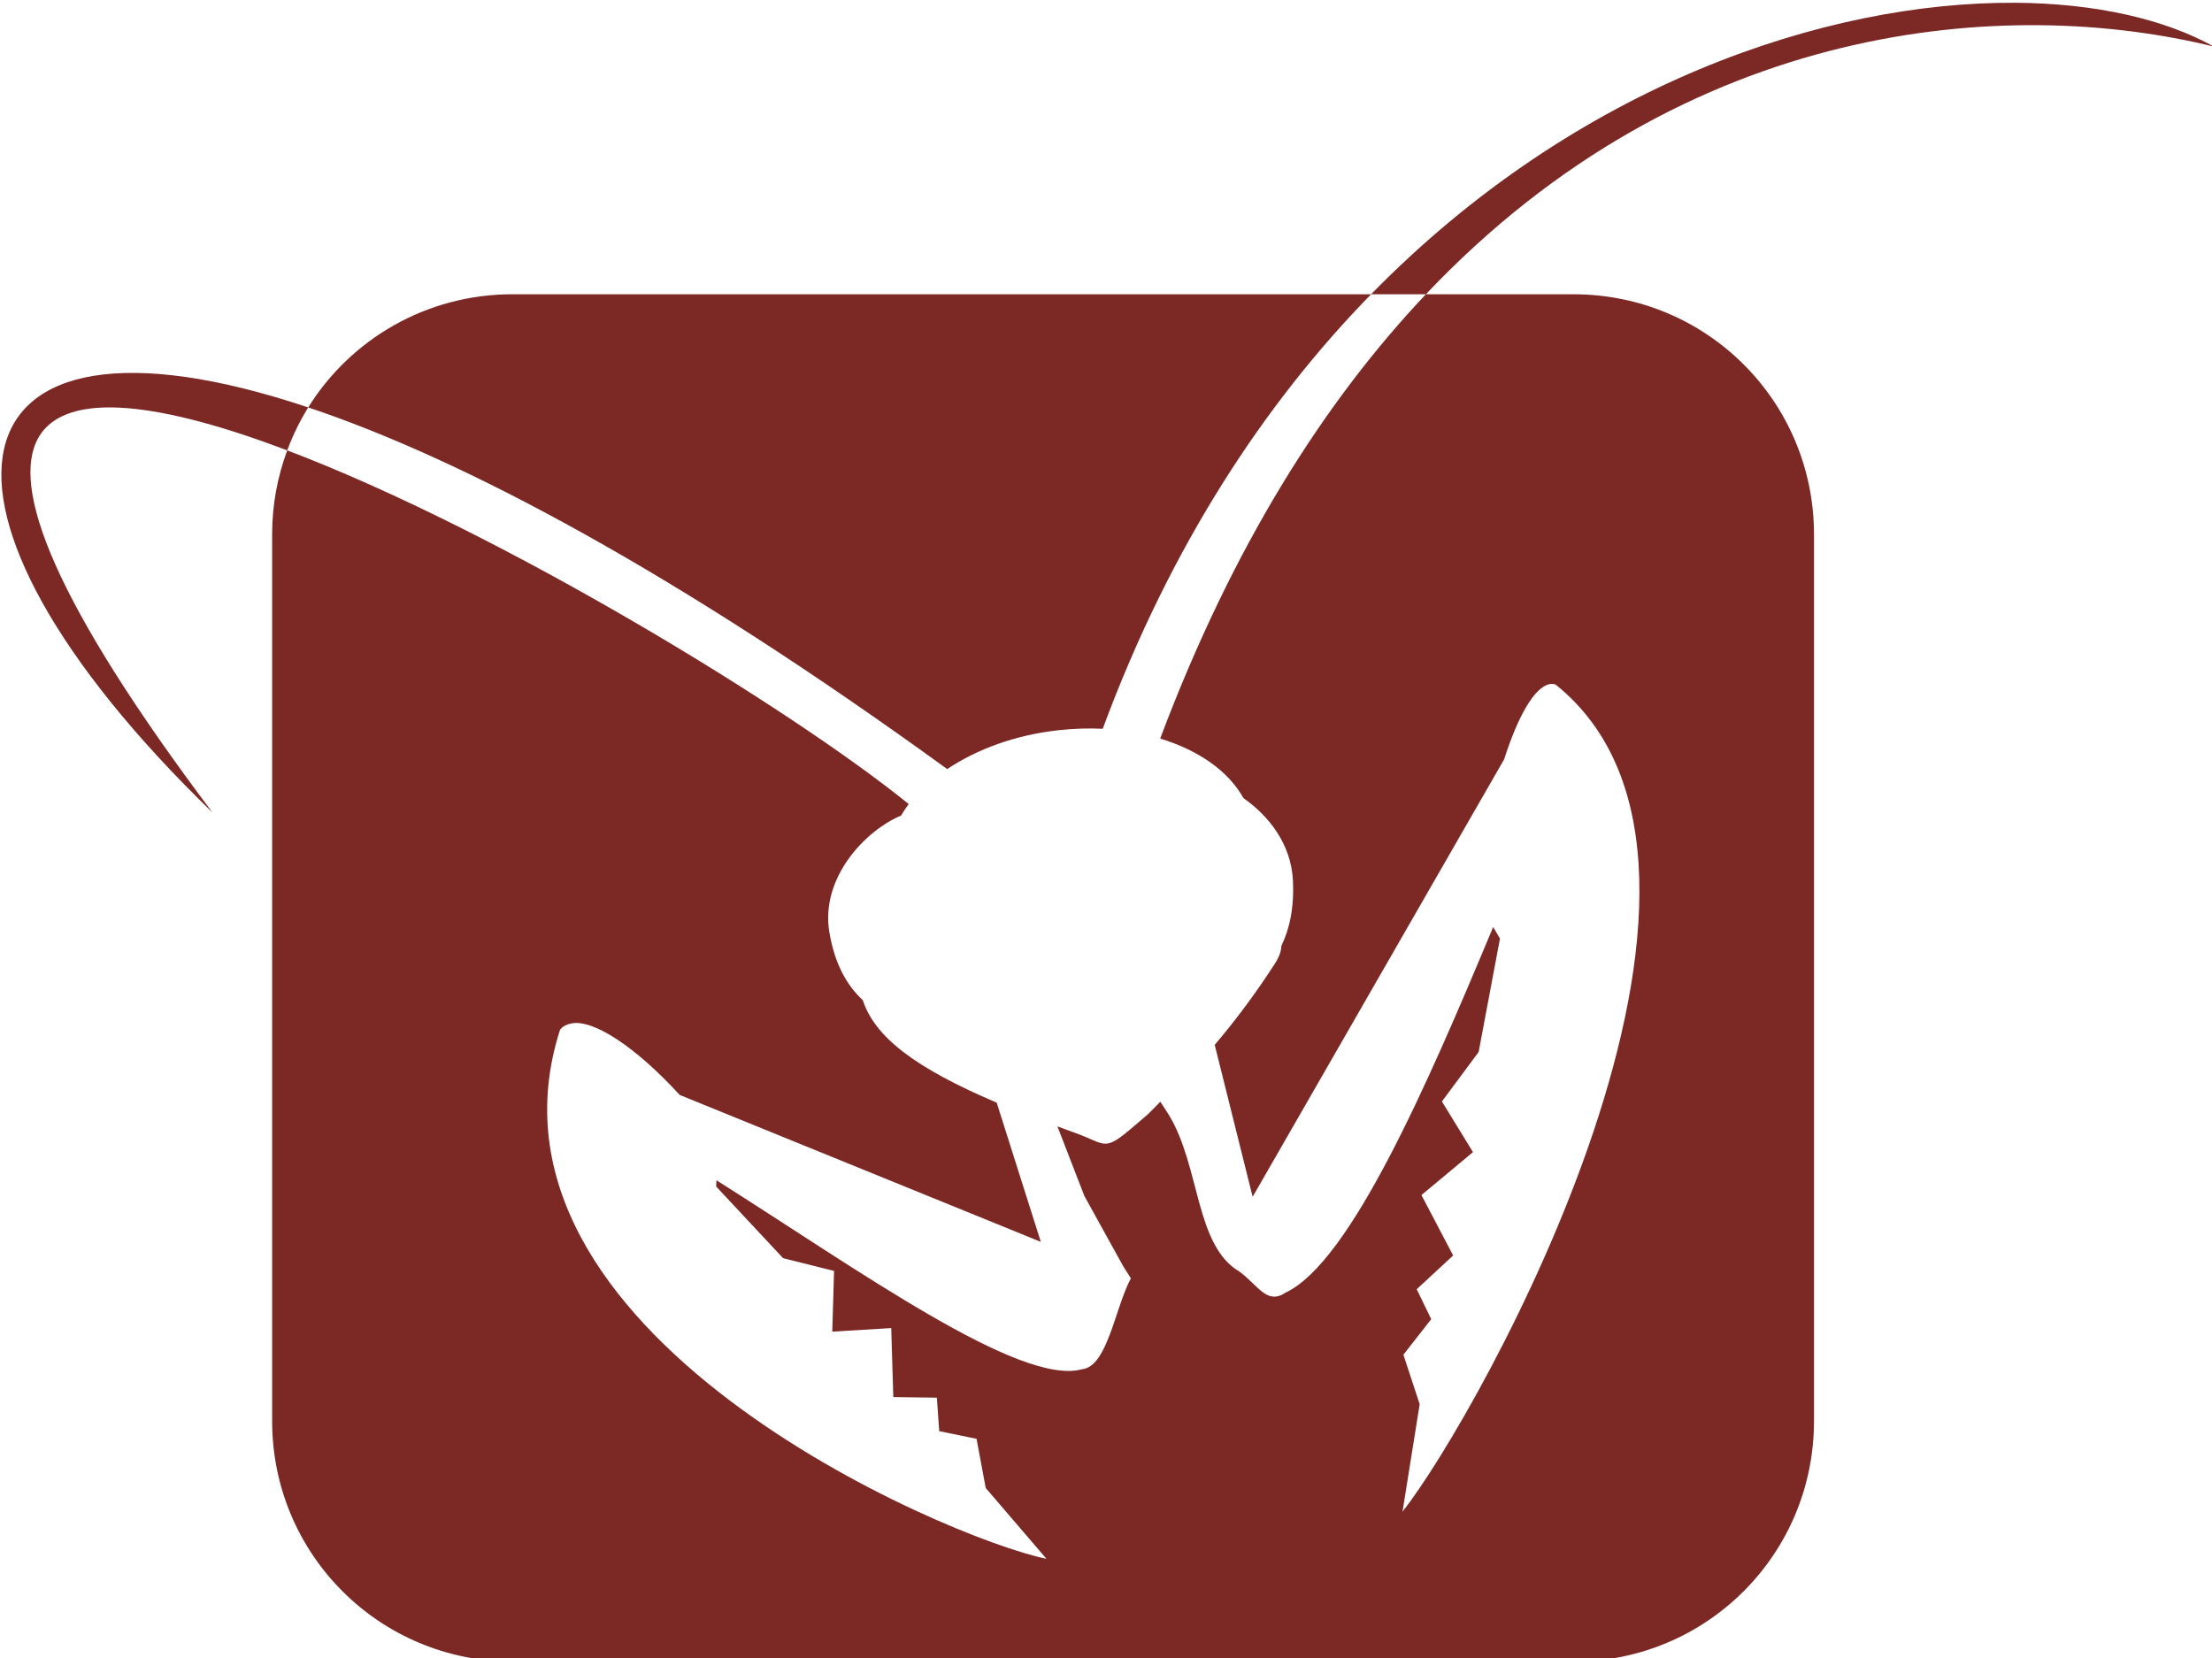 <?xml version="1.0" encoding="UTF-8" standalone="no"?>
<!-- Created with Inkscape (http://www.inkscape.org/) -->

<svg
   xmlns:dc="http://purl.org/dc/elements/1.1/"
   xmlns:cc="http://creativecommons.org/ns#"
   xmlns:rdf="http://www.w3.org/1999/02/22-rdf-syntax-ns#"
   xmlns:svg="http://www.w3.org/2000/svg"
   xmlns="http://www.w3.org/2000/svg"
   xmlns:xlink="http://www.w3.org/1999/xlink"
   version="1.1"
   width="124.791"
   height="93.565"
   id="svg2">
  <defs
     id="defs4">
    <radialGradient
       cx="377.354"
       cy="263.539"
       r="12.233"
       fx="377.354"
       fy="263.539"
       id="radialGradient5084"
       xlink:href="#linearGradient3848"
       gradientUnits="userSpaceOnUse"
       gradientTransform="matrix(1,0,0,1.129,0,-34.068)" />
    <radialGradient
       cx="350.593"
       cy="263.539"
       r="12.232"
       fx="350.593"
       fy="263.539"
       id="radialGradient5082"
       xlink:href="#linearGradient3848"
       gradientUnits="userSpaceOnUse"
       gradientTransform="matrix(1,0,0,1.083,0,-21.995)" />
    <radialGradient
       cx="277.758"
       cy="447.001"
       r="4.808"
       fx="277.758"
       fy="447.001"
       id="radialGradient3510"
       xlink:href="#linearGradient3498"
       gradientUnits="userSpaceOnUse"
       gradientTransform="matrix(0.947,0.157,-0.207,1.244,107.04,-152.785)" />
    <radialGradient
       cx="277.758"
       cy="447.001"
       r="4.808"
       fx="277.758"
       fy="447.001"
       id="radialGradient3506"
       xlink:href="#linearGradient3498"
       gradientUnits="userSpaceOnUse"
       gradientTransform="matrix(0.947,0.157,-0.207,1.244,107.04,-152.785)" />
    <linearGradient
       id="linearGradient3490">
      <stop
         id="stop3492"
         style="stop-color:#000000;stop-opacity:1"
         offset="0" />
      <stop
         id="stop3494"
         style="stop-color:#000000;stop-opacity:0"
         offset="1" />
    </linearGradient>
    <linearGradient
       id="linearGradient3498">
      <stop
         id="stop3500"
         style="stop-color:#4fb5f6;stop-opacity:1"
         offset="0" />
      <stop
         id="stop3502"
         style="stop-color:#dafef6;stop-opacity:1"
         offset="1" />
    </linearGradient>
    <linearGradient
       id="linearGradient3576">
      <stop
         id="stop3578"
         style="stop-color:#46ae71;stop-opacity:1"
         offset="0" />
      <stop
         id="stop3580"
         style="stop-color:#bdf4bc;stop-opacity:1"
         offset="1" />
    </linearGradient>
    <linearGradient
       id="linearGradient3584">
      <stop
         id="stop3586"
         style="stop-color:#000000;stop-opacity:1"
         offset="0" />
      <stop
         id="stop3588"
         style="stop-color:#5dea63;stop-opacity:1"
         offset="1" />
    </linearGradient>
    <linearGradient
       id="linearGradient3848">
      <stop
         id="stop3850"
         style="stop-color:#fbf8d5;stop-opacity:1"
         offset="0" />
      <stop
         id="stop3852"
         style="stop-color:#dfce1b;stop-opacity:1"
         offset="1" />
    </linearGradient>
    <linearGradient
       id="linearGradient3903">
      <stop
         id="stop3905"
         style="stop-color:#3c672d;stop-opacity:1"
         offset="0" />
      <stop
         id="stop3907"
         style="stop-color:#5e8d3e;stop-opacity:1"
         offset="1" />
    </linearGradient>
    <linearGradient
       id="linearGradient6236">
      <stop
         id="stop6238"
         style="stop-color:#6b52cf;stop-opacity:1"
         offset="0" />
      <stop
         id="stop6240"
         style="stop-color:#0c124c;stop-opacity:1"
         offset="1" />
    </linearGradient>
    <linearGradient
       id="linearGradient3739">
      <stop
         id="stop3741"
         style="stop-color:#6b52cf;stop-opacity:1"
         offset="0" />
      <stop
         id="stop3743"
         style="stop-color:#0c124c;stop-opacity:1"
         offset="1" />
    </linearGradient>
    <linearGradient
       id="linearGradient3733">
      <stop
         id="stop3735"
         style="stop-color:#3c672d;stop-opacity:1"
         offset="0" />
      <stop
         id="stop3737"
         style="stop-color:#5e8d3e;stop-opacity:1"
         offset="1" />
    </linearGradient>
    <linearGradient
       id="linearGradient3727">
      <stop
         id="stop3729"
         style="stop-color:#fbf8d5;stop-opacity:1"
         offset="0" />
      <stop
         id="stop3731"
         style="stop-color:#dfce1b;stop-opacity:1"
         offset="1" />
    </linearGradient>
    <linearGradient
       id="linearGradient3721">
      <stop
         id="stop3723"
         style="stop-color:#000000;stop-opacity:1"
         offset="0" />
      <stop
         id="stop3725"
         style="stop-color:#5dea63;stop-opacity:1"
         offset="1" />
    </linearGradient>
    <linearGradient
       id="linearGradient3715">
      <stop
         id="stop3717"
         style="stop-color:#46ae71;stop-opacity:1"
         offset="0" />
      <stop
         id="stop3719"
         style="stop-color:#bdf4bc;stop-opacity:1"
         offset="1" />
    </linearGradient>
    <linearGradient
       id="linearGradient3709">
      <stop
         id="stop3711"
         style="stop-color:#4fb5f6;stop-opacity:1"
         offset="0" />
      <stop
         id="stop3713"
         style="stop-color:#dafef6;stop-opacity:1"
         offset="1" />
    </linearGradient>
    <linearGradient
       id="linearGradient3703">
      <stop
         id="stop3705"
         style="stop-color:#000000;stop-opacity:1"
         offset="0" />
      <stop
         id="stop3707"
         style="stop-color:#000000;stop-opacity:0"
         offset="1" />
    </linearGradient>
    <radialGradient
       cx="277.758"
       cy="447.001"
       r="4.808"
       fx="277.758"
       fy="447.001"
       id="radialGradient3701"
       xlink:href="#linearGradient3498"
       gradientUnits="userSpaceOnUse"
       gradientTransform="matrix(0.947,0.157,-0.207,1.244,107.04,-152.785)" />
    <radialGradient
       cx="277.758"
       cy="447.001"
       r="4.808"
       fx="277.758"
       fy="447.001"
       id="radialGradient3699"
       xlink:href="#linearGradient3498"
       gradientUnits="userSpaceOnUse"
       gradientTransform="matrix(0.947,0.157,-0.207,1.244,107.04,-152.785)" />
    <radialGradient
       cx="350.593"
       cy="263.539"
       r="12.232"
       fx="350.593"
       fy="263.539"
       id="radialGradient3697"
       xlink:href="#linearGradient3848"
       gradientUnits="userSpaceOnUse"
       gradientTransform="matrix(1,0,0,1.083,0,-21.995)" />
    <radialGradient
       cx="377.354"
       cy="263.539"
       r="12.233"
       fx="377.354"
       fy="263.539"
       id="radialGradient3695"
       xlink:href="#linearGradient3848"
       gradientUnits="userSpaceOnUse"
       gradientTransform="matrix(1,0,0,1.129,0,-34.068)" />
    <linearGradient
       id="linearGradient4891">
      <stop
         id="stop4893"
         style="stop-color:#6b52cf;stop-opacity:1"
         offset="0" />
      <stop
         id="stop4895"
         style="stop-color:#0c124c;stop-opacity:1"
         offset="1" />
    </linearGradient>
    <linearGradient
       id="linearGradient4885">
      <stop
         id="stop4887"
         style="stop-color:#3c672d;stop-opacity:1"
         offset="0" />
      <stop
         id="stop4889"
         style="stop-color:#5e8d3e;stop-opacity:1"
         offset="1" />
    </linearGradient>
    <linearGradient
       id="linearGradient4879">
      <stop
         id="stop4881"
         style="stop-color:#fbf8d5;stop-opacity:1"
         offset="0" />
      <stop
         id="stop4883"
         style="stop-color:#dfce1b;stop-opacity:1"
         offset="1" />
    </linearGradient>
    <linearGradient
       id="linearGradient4873">
      <stop
         id="stop4875"
         style="stop-color:#000000;stop-opacity:1"
         offset="0" />
      <stop
         id="stop4877"
         style="stop-color:#5dea63;stop-opacity:1"
         offset="1" />
    </linearGradient>
    <linearGradient
       id="linearGradient4867">
      <stop
         id="stop4869"
         style="stop-color:#46ae71;stop-opacity:1"
         offset="0" />
      <stop
         id="stop4871"
         style="stop-color:#bdf4bc;stop-opacity:1"
         offset="1" />
    </linearGradient>
    <linearGradient
       id="linearGradient4861">
      <stop
         id="stop4863"
         style="stop-color:#4fb5f6;stop-opacity:1"
         offset="0" />
      <stop
         id="stop4865"
         style="stop-color:#dafef6;stop-opacity:1"
         offset="1" />
    </linearGradient>
    <linearGradient
       id="linearGradient4855">
      <stop
         id="stop4857"
         style="stop-color:#000000;stop-opacity:1"
         offset="0" />
      <stop
         id="stop4859"
         style="stop-color:#000000;stop-opacity:0"
         offset="1" />
    </linearGradient>
    <radialGradient
       cx="277.758"
       cy="447.001"
       r="4.808"
       fx="277.758"
       fy="447.001"
       id="radialGradient4853"
       xlink:href="#linearGradient3498"
       gradientUnits="userSpaceOnUse"
       gradientTransform="matrix(0.947,0.157,-0.207,1.244,107.04,-152.785)" />
    <radialGradient
       cx="277.758"
       cy="447.001"
       r="4.808"
       fx="277.758"
       fy="447.001"
       id="radialGradient4851"
       xlink:href="#linearGradient3498"
       gradientUnits="userSpaceOnUse"
       gradientTransform="matrix(0.947,0.157,-0.207,1.244,107.04,-152.785)" />
    <radialGradient
       cx="350.593"
       cy="263.539"
       r="12.232"
       fx="350.593"
       fy="263.539"
       id="radialGradient4849"
       xlink:href="#linearGradient3848"
       gradientUnits="userSpaceOnUse"
       gradientTransform="matrix(1,0,0,1.083,0,-21.995)" />
    <radialGradient
       cx="377.354"
       cy="263.539"
       r="12.233"
       fx="377.354"
       fy="263.539"
       id="radialGradient4847"
       xlink:href="#linearGradient3848"
       gradientUnits="userSpaceOnUse"
       gradientTransform="matrix(1,0,0,1.129,0,-34.068)" />
    <radialGradient
       cx="377.354"
       cy="263.539"
       r="12.233"
       fx="377.354"
       fy="263.539"
       id="radialGradient5306"
       xlink:href="#linearGradient3848"
       gradientUnits="userSpaceOnUse"
       gradientTransform="matrix(1,0,0,1.129,0,-34.068)" />
    <radialGradient
       cx="350.593"
       cy="263.539"
       r="12.232"
       fx="350.593"
       fy="263.539"
       id="radialGradient5304"
       xlink:href="#linearGradient3848"
       gradientUnits="userSpaceOnUse"
       gradientTransform="matrix(1,0,0,1.083,0,-21.995)" />
    <radialGradient
       cx="277.758"
       cy="447.001"
       r="4.808"
       fx="277.758"
       fy="447.001"
       id="radialGradient5302"
       xlink:href="#linearGradient3498"
       gradientUnits="userSpaceOnUse"
       gradientTransform="matrix(0.947,0.157,-0.207,1.244,107.04,-152.785)" />
    <radialGradient
       cx="277.758"
       cy="447.001"
       r="4.808"
       fx="277.758"
       fy="447.001"
       id="radialGradient5300"
       xlink:href="#linearGradient3498"
       gradientUnits="userSpaceOnUse"
       gradientTransform="matrix(0.947,0.157,-0.207,1.244,107.04,-152.785)" />
    <linearGradient
       id="linearGradient5294">
      <stop
         id="stop5296"
         style="stop-color:#000000;stop-opacity:1"
         offset="0" />
      <stop
         id="stop5298"
         style="stop-color:#000000;stop-opacity:0"
         offset="1" />
    </linearGradient>
    <linearGradient
       id="linearGradient5288">
      <stop
         id="stop5290"
         style="stop-color:#4fb5f6;stop-opacity:1"
         offset="0" />
      <stop
         id="stop5292"
         style="stop-color:#dafef6;stop-opacity:1"
         offset="1" />
    </linearGradient>
    <linearGradient
       id="linearGradient5282">
      <stop
         id="stop5284"
         style="stop-color:#46ae71;stop-opacity:1"
         offset="0" />
      <stop
         id="stop5286"
         style="stop-color:#bdf4bc;stop-opacity:1"
         offset="1" />
    </linearGradient>
    <linearGradient
       id="linearGradient5276">
      <stop
         id="stop5278"
         style="stop-color:#000000;stop-opacity:1"
         offset="0" />
      <stop
         id="stop5280"
         style="stop-color:#5dea63;stop-opacity:1"
         offset="1" />
    </linearGradient>
    <linearGradient
       id="linearGradient5270">
      <stop
         id="stop5272"
         style="stop-color:#fbf8d5;stop-opacity:1"
         offset="0" />
      <stop
         id="stop5274"
         style="stop-color:#dfce1b;stop-opacity:1"
         offset="1" />
    </linearGradient>
    <linearGradient
       id="linearGradient5264">
      <stop
         id="stop5266"
         style="stop-color:#3c672d;stop-opacity:1"
         offset="0" />
      <stop
         id="stop5268"
         style="stop-color:#5e8d3e;stop-opacity:1"
         offset="1" />
    </linearGradient>
    <linearGradient
       id="linearGradient5258">
      <stop
         id="stop5260"
         style="stop-color:#6b52cf;stop-opacity:1"
         offset="0" />
      <stop
         id="stop5262"
         style="stop-color:#0c124c;stop-opacity:1"
         offset="1" />
    </linearGradient>
    <linearGradient
       id="linearGradient8872">
      <stop
         id="stop8874"
         style="stop-color:#6b52cf;stop-opacity:1"
         offset="0" />
      <stop
         id="stop8876"
         style="stop-color:#0c124c;stop-opacity:1"
         offset="1" />
    </linearGradient>
    <linearGradient
       id="linearGradient8866">
      <stop
         id="stop8868"
         style="stop-color:#3c672d;stop-opacity:1"
         offset="0" />
      <stop
         id="stop8870"
         style="stop-color:#5e8d3e;stop-opacity:1"
         offset="1" />
    </linearGradient>
    <linearGradient
       id="linearGradient8860">
      <stop
         id="stop8862"
         style="stop-color:#fbf8d5;stop-opacity:1"
         offset="0" />
      <stop
         id="stop8864"
         style="stop-color:#dfce1b;stop-opacity:1"
         offset="1" />
    </linearGradient>
    <linearGradient
       id="linearGradient8854">
      <stop
         id="stop8856"
         style="stop-color:#000000;stop-opacity:1"
         offset="0" />
      <stop
         id="stop8858"
         style="stop-color:#5dea63;stop-opacity:1"
         offset="1" />
    </linearGradient>
    <linearGradient
       id="linearGradient8848">
      <stop
         id="stop8850"
         style="stop-color:#46ae71;stop-opacity:1"
         offset="0" />
      <stop
         id="stop8852"
         style="stop-color:#bdf4bc;stop-opacity:1"
         offset="1" />
    </linearGradient>
    <linearGradient
       id="linearGradient8842">
      <stop
         id="stop8844"
         style="stop-color:#4fb5f6;stop-opacity:1"
         offset="0" />
      <stop
         id="stop8846"
         style="stop-color:#dafef6;stop-opacity:1"
         offset="1" />
    </linearGradient>
    <linearGradient
       id="linearGradient8836">
      <stop
         id="stop8838"
         style="stop-color:#000000;stop-opacity:1"
         offset="0" />
      <stop
         id="stop8840"
         style="stop-color:#000000;stop-opacity:0"
         offset="1" />
    </linearGradient>
    <radialGradient
       cx="277.758"
       cy="447.001"
       r="4.808"
       fx="277.758"
       fy="447.001"
       id="radialGradient8834"
       xlink:href="#linearGradient3498"
       gradientUnits="userSpaceOnUse"
       gradientTransform="matrix(0.947,0.157,-0.207,1.244,107.04,-152.785)" />
    <radialGradient
       cx="277.758"
       cy="447.001"
       r="4.808"
       fx="277.758"
       fy="447.001"
       id="radialGradient8832"
       xlink:href="#linearGradient3498"
       gradientUnits="userSpaceOnUse"
       gradientTransform="matrix(0.947,0.157,-0.207,1.244,107.04,-152.785)" />
    <radialGradient
       cx="350.593"
       cy="263.539"
       r="12.232"
       fx="350.593"
       fy="263.539"
       id="radialGradient8830"
       xlink:href="#linearGradient3848"
       gradientUnits="userSpaceOnUse"
       gradientTransform="matrix(1,0,0,1.083,0,-21.995)" />
    <radialGradient
       cx="377.354"
       cy="263.539"
       r="12.233"
       fx="377.354"
       fy="263.539"
       id="radialGradient8828"
       xlink:href="#linearGradient3848"
       gradientUnits="userSpaceOnUse"
       gradientTransform="matrix(1,0,0,1.129,0,-34.068)" />
    <radialGradient
       cx="377.354"
       cy="263.539"
       r="12.233"
       fx="377.354"
       fy="263.539"
       id="radialGradient8826"
       xlink:href="#linearGradient3848"
       gradientUnits="userSpaceOnUse"
       gradientTransform="matrix(1,0,0,1.129,0,-34.068)" />
    <radialGradient
       cx="350.593"
       cy="263.539"
       r="12.232"
       fx="350.593"
       fy="263.539"
       id="radialGradient8824"
       xlink:href="#linearGradient3848"
       gradientUnits="userSpaceOnUse"
       gradientTransform="matrix(1,0,0,1.083,0,-21.995)" />
    <radialGradient
       cx="277.758"
       cy="447.001"
       r="4.808"
       fx="277.758"
       fy="447.001"
       id="radialGradient8822"
       xlink:href="#linearGradient3498"
       gradientUnits="userSpaceOnUse"
       gradientTransform="matrix(0.947,0.157,-0.207,1.244,107.04,-152.785)" />
    <radialGradient
       cx="277.758"
       cy="447.001"
       r="4.808"
       fx="277.758"
       fy="447.001"
       id="radialGradient8820"
       xlink:href="#linearGradient3498"
       gradientUnits="userSpaceOnUse"
       gradientTransform="matrix(0.947,0.157,-0.207,1.244,107.04,-152.785)" />
    <linearGradient
       id="linearGradient8814">
      <stop
         id="stop8816"
         style="stop-color:#000000;stop-opacity:1"
         offset="0" />
      <stop
         id="stop8818"
         style="stop-color:#000000;stop-opacity:0"
         offset="1" />
    </linearGradient>
    <linearGradient
       id="linearGradient8808">
      <stop
         id="stop8810"
         style="stop-color:#4fb5f6;stop-opacity:1"
         offset="0" />
      <stop
         id="stop8812"
         style="stop-color:#dafef6;stop-opacity:1"
         offset="1" />
    </linearGradient>
    <linearGradient
       id="linearGradient8802">
      <stop
         id="stop8804"
         style="stop-color:#46ae71;stop-opacity:1"
         offset="0" />
      <stop
         id="stop8806"
         style="stop-color:#bdf4bc;stop-opacity:1"
         offset="1" />
    </linearGradient>
    <linearGradient
       id="linearGradient8796">
      <stop
         id="stop8798"
         style="stop-color:#000000;stop-opacity:1"
         offset="0" />
      <stop
         id="stop8800"
         style="stop-color:#5dea63;stop-opacity:1"
         offset="1" />
    </linearGradient>
    <linearGradient
       id="linearGradient8790">
      <stop
         id="stop8792"
         style="stop-color:#fbf8d5;stop-opacity:1"
         offset="0" />
      <stop
         id="stop8794"
         style="stop-color:#dfce1b;stop-opacity:1"
         offset="1" />
    </linearGradient>
    <linearGradient
       id="linearGradient8784">
      <stop
         id="stop8786"
         style="stop-color:#3c672d;stop-opacity:1"
         offset="0" />
      <stop
         id="stop8788"
         style="stop-color:#5e8d3e;stop-opacity:1"
         offset="1" />
    </linearGradient>
    <linearGradient
       id="linearGradient8778">
      <stop
         id="stop8780"
         style="stop-color:#6b52cf;stop-opacity:1"
         offset="0" />
      <stop
         id="stop8782"
         style="stop-color:#0c124c;stop-opacity:1"
         offset="1" />
    </linearGradient>
    <radialGradient
       cx="377.354"
       cy="263.539"
       r="12.233"
       fx="377.354"
       fy="263.539"
       id="radialGradient8776"
       xlink:href="#linearGradient3848"
       gradientUnits="userSpaceOnUse"
       gradientTransform="matrix(1,0,0,1.129,0,-34.068)" />
    <radialGradient
       cx="350.593"
       cy="263.539"
       r="12.232"
       fx="350.593"
       fy="263.539"
       id="radialGradient8774"
       xlink:href="#linearGradient3848"
       gradientUnits="userSpaceOnUse"
       gradientTransform="matrix(1,0,0,1.083,0,-21.995)" />
    <radialGradient
       cx="277.758"
       cy="447.001"
       r="4.808"
       fx="277.758"
       fy="447.001"
       id="radialGradient8772"
       xlink:href="#linearGradient3498"
       gradientUnits="userSpaceOnUse"
       gradientTransform="matrix(0.947,0.157,-0.207,1.244,107.04,-152.785)" />
    <radialGradient
       cx="277.758"
       cy="447.001"
       r="4.808"
       fx="277.758"
       fy="447.001"
       id="radialGradient8770"
       xlink:href="#linearGradient3498"
       gradientUnits="userSpaceOnUse"
       gradientTransform="matrix(0.947,0.157,-0.207,1.244,107.04,-152.785)" />
    <linearGradient
       id="linearGradient8764">
      <stop
         id="stop8766"
         style="stop-color:#000000;stop-opacity:1"
         offset="0" />
      <stop
         id="stop8768"
         style="stop-color:#000000;stop-opacity:0"
         offset="1" />
    </linearGradient>
    <linearGradient
       id="linearGradient8758">
      <stop
         id="stop8760"
         style="stop-color:#4fb5f6;stop-opacity:1"
         offset="0" />
      <stop
         id="stop8762"
         style="stop-color:#dafef6;stop-opacity:1"
         offset="1" />
    </linearGradient>
    <linearGradient
       id="linearGradient8752">
      <stop
         id="stop8754"
         style="stop-color:#46ae71;stop-opacity:1"
         offset="0" />
      <stop
         id="stop8756"
         style="stop-color:#bdf4bc;stop-opacity:1"
         offset="1" />
    </linearGradient>
    <linearGradient
       id="linearGradient8746">
      <stop
         id="stop8748"
         style="stop-color:#000000;stop-opacity:1"
         offset="0" />
      <stop
         id="stop8750"
         style="stop-color:#5dea63;stop-opacity:1"
         offset="1" />
    </linearGradient>
    <linearGradient
       id="linearGradient8740">
      <stop
         id="stop8742"
         style="stop-color:#fbf8d5;stop-opacity:1"
         offset="0" />
      <stop
         id="stop8744"
         style="stop-color:#dfce1b;stop-opacity:1"
         offset="1" />
    </linearGradient>
    <linearGradient
       id="linearGradient8734">
      <stop
         id="stop8736"
         style="stop-color:#3c672d;stop-opacity:1"
         offset="0" />
      <stop
         id="stop8738"
         style="stop-color:#5e8d3e;stop-opacity:1"
         offset="1" />
    </linearGradient>
    <linearGradient
       id="linearGradient8728">
      <stop
         id="stop8730"
         style="stop-color:#6b52cf;stop-opacity:1"
         offset="0" />
      <stop
         id="stop8732"
         style="stop-color:#0c124c;stop-opacity:1"
         offset="1" />
    </linearGradient>
    <linearGradient
       id="linearGradient8722">
      <stop
         id="stop8724"
         style="stop-color:#6b52cf;stop-opacity:1"
         offset="0" />
      <stop
         id="stop8726"
         style="stop-color:#0c124c;stop-opacity:1"
         offset="1" />
    </linearGradient>
    <linearGradient
       id="linearGradient8716">
      <stop
         id="stop8718"
         style="stop-color:#3c672d;stop-opacity:1"
         offset="0" />
      <stop
         id="stop8720"
         style="stop-color:#5e8d3e;stop-opacity:1"
         offset="1" />
    </linearGradient>
    <linearGradient
       id="linearGradient8710">
      <stop
         id="stop8712"
         style="stop-color:#fbf8d5;stop-opacity:1"
         offset="0" />
      <stop
         id="stop8714"
         style="stop-color:#dfce1b;stop-opacity:1"
         offset="1" />
    </linearGradient>
    <linearGradient
       id="linearGradient8704">
      <stop
         id="stop8706"
         style="stop-color:#000000;stop-opacity:1"
         offset="0" />
      <stop
         id="stop8708"
         style="stop-color:#5dea63;stop-opacity:1"
         offset="1" />
    </linearGradient>
    <linearGradient
       id="linearGradient8698">
      <stop
         id="stop8700"
         style="stop-color:#46ae71;stop-opacity:1"
         offset="0" />
      <stop
         id="stop8702"
         style="stop-color:#bdf4bc;stop-opacity:1"
         offset="1" />
    </linearGradient>
    <linearGradient
       id="linearGradient8692">
      <stop
         id="stop8694"
         style="stop-color:#4fb5f6;stop-opacity:1"
         offset="0" />
      <stop
         id="stop8696"
         style="stop-color:#dafef6;stop-opacity:1"
         offset="1" />
    </linearGradient>
    <linearGradient
       id="linearGradient8686">
      <stop
         id="stop8688"
         style="stop-color:#000000;stop-opacity:1"
         offset="0" />
      <stop
         id="stop8690"
         style="stop-color:#000000;stop-opacity:0"
         offset="1" />
    </linearGradient>
    <radialGradient
       cx="277.758"
       cy="447.001"
       r="4.808"
       fx="277.758"
       fy="447.001"
       id="radialGradient8684"
       xlink:href="#linearGradient3498"
       gradientUnits="userSpaceOnUse"
       gradientTransform="matrix(0.947,0.157,-0.207,1.244,107.04,-152.785)" />
    <radialGradient
       cx="277.758"
       cy="447.001"
       r="4.808"
       fx="277.758"
       fy="447.001"
       id="radialGradient8682"
       xlink:href="#linearGradient3498"
       gradientUnits="userSpaceOnUse"
       gradientTransform="matrix(0.947,0.157,-0.207,1.244,107.04,-152.785)" />
    <radialGradient
       cx="350.593"
       cy="263.539"
       r="12.232"
       fx="350.593"
       fy="263.539"
       id="radialGradient8680"
       xlink:href="#linearGradient3848"
       gradientUnits="userSpaceOnUse"
       gradientTransform="matrix(1,0,0,1.083,0,-21.995)" />
    <radialGradient
       cx="377.354"
       cy="263.539"
       r="12.233"
       fx="377.354"
       fy="263.539"
       id="radialGradient8678"
       xlink:href="#linearGradient3848"
       gradientUnits="userSpaceOnUse"
       gradientTransform="matrix(1,0,0,1.129,0,-34.068)" />
  </defs>
  <g
     transform="translate(-158.007,-192.096)"
     id="layer1">
    <g
       transform="translate(191.13,-33.493)"
       id="g5206" />
    <g
       transform="matrix(-0.562,0,0,0.562,-265.948,165.67)"
       id="g4464"
       style="fill:#d35f5f;fill-opacity:1">
      <g
         transform="translate(191.13,-33.493)"
         id="g4466"
         style="fill:#d35f5f;fill-opacity:1" />
      <g
         transform="matrix(8.367,0,0,8.367,-1651.561,-1376.28)"
         id="g4468"
         style="fill:#d35f5f;fill-opacity:1;stroke:none">
        <g
           transform="translate(-12.207,-230.828)"
           id="g4470"
           style="fill:#d35f5f;fill-opacity:1;stroke:none" />
      </g>
    </g>
    <g
       transform="translate(3.83,475.176)"
       id="g5464" />
    <g
       transform="matrix(1.555,0,0,1.555,-183.541,-471.169)"
       id="g7285"
       style="fill:#6969c0;fill-opacity:1;stroke:none">
      <path
         d="m 292.732,426.638 c -6.82,-0.037 -15.887,2.95 -23.343,10.575 l 1.988,0 c 9.483,-10.016 21.165,-10.814 28.587,-8.985 -1.792,-1 -4.309,-1.575 -7.233,-1.591 z m -21.355,10.575 c -3.665,3.871 -7.007,9.115 -9.64,16.121 1.391,0.421 2.479,1.183 3.02,2.16 0.925,0.647 1.727,1.669 1.795,2.977 0.051,0.976 -0.116,1.762 -0.419,2.386 -0.005,0.185 -0.074,0.393 -0.236,0.645 -0.654,1.016 -1.385,2.006 -2.182,2.945 l 1.376,5.513 9.124,-15.873 c 0.491,-1.532 1.086,-2.617 1.655,-2.73 0.073,-0.014 0.133,-0.006 0.204,0.011 8.358,6.688 -2.823,26.575 -5.546,30.017 l 0.623,-3.901 -0.591,-1.795 1.01,-1.29 -0.527,-1.085 1.322,-1.225 -1.15,-2.192 1.87,-1.558 -1.128,-1.838 1.333,-1.795 0.774,-4.116 -0.247,-0.419 c -2.41,5.783 -5.186,12.15 -7.523,13.262 -0.693,0.46 -0.981,-0.242 -1.687,-0.763 -1.607,-0.943 -1.414,-3.807 -2.558,-5.685 l -0.307,-0.475 c -0.619,0.624 -0.276,0.303 -0.939,0.873 -1.143,0.981 -0.987,0.67 -2.182,0.247 -0.219,-0.077 -0.405,-0.15 -0.613,-0.226 l 0.978,2.526 1.408,2.547 0.279,0.441 c -0.585,1.099 -0.85,3.204 -1.773,3.299 -2.244,0.617 -8.098,-3.593 -13.262,-6.857 l -0.011,0.226 2.429,2.601 1.849,0.462 -0.065,2.203 2.139,-0.129 0.075,2.504 1.58,0.021 0.086,1.214 1.354,0.279 0.333,1.784 2.203,2.569 c -3.647,-0.744 -21.178,-8.225 -17.647,-19.194 0.096,-0.126 0.234,-0.191 0.387,-0.226 0.827,-0.187 2.412,0.904 3.955,2.59 l 13.101,5.331 -1.601,-5.051 c -2.992,-1.272 -4.428,-2.397 -4.858,-3.719 -0.584,-0.538 -1.025,-1.331 -1.214,-2.472 -0.328,-1.978 1.32,-3.692 2.601,-4.224 0.084,-0.142 0.176,-0.283 0.279,-0.419 -4.243,-3.438 -14.751,-9.875 -22.547,-12.832 -0.354,0.951 -0.548,1.975 -0.548,3.052 l 0,32.166 c 0,4.831 3.895,8.727 8.727,8.727 l 38.485,0 c 4.831,0 8.727,-3.895 8.727,-8.727 l 0,-32.166 c 0,-4.831 -3.895,-8.716 -8.727,-8.716 l -5.352,0 z m -41.312,5.664 c 0.204,-0.547 0.459,-1.07 0.763,-1.558 -13.347,-4.462 -14.928,3.6 -3.471,14.702 -11.563,-15.36 -6.196,-16.521 2.708,-13.144 z m 0.763,-1.558 c 5.651,1.889 13.404,6.024 23.182,13.122 1.07,-0.716 2.46,-1.234 4.019,-1.408 0.553,-0.062 1.101,-0.08 1.623,-0.054 2.457,-6.643 5.883,-11.824 9.737,-15.766 l -31.145,0 c -3.135,0 -5.879,1.636 -7.416,4.105 z"
         id="path7287"
         style="fill:#7c2824;fill-opacity:1;stroke:none" />
    </g>
  </g>
</svg>
